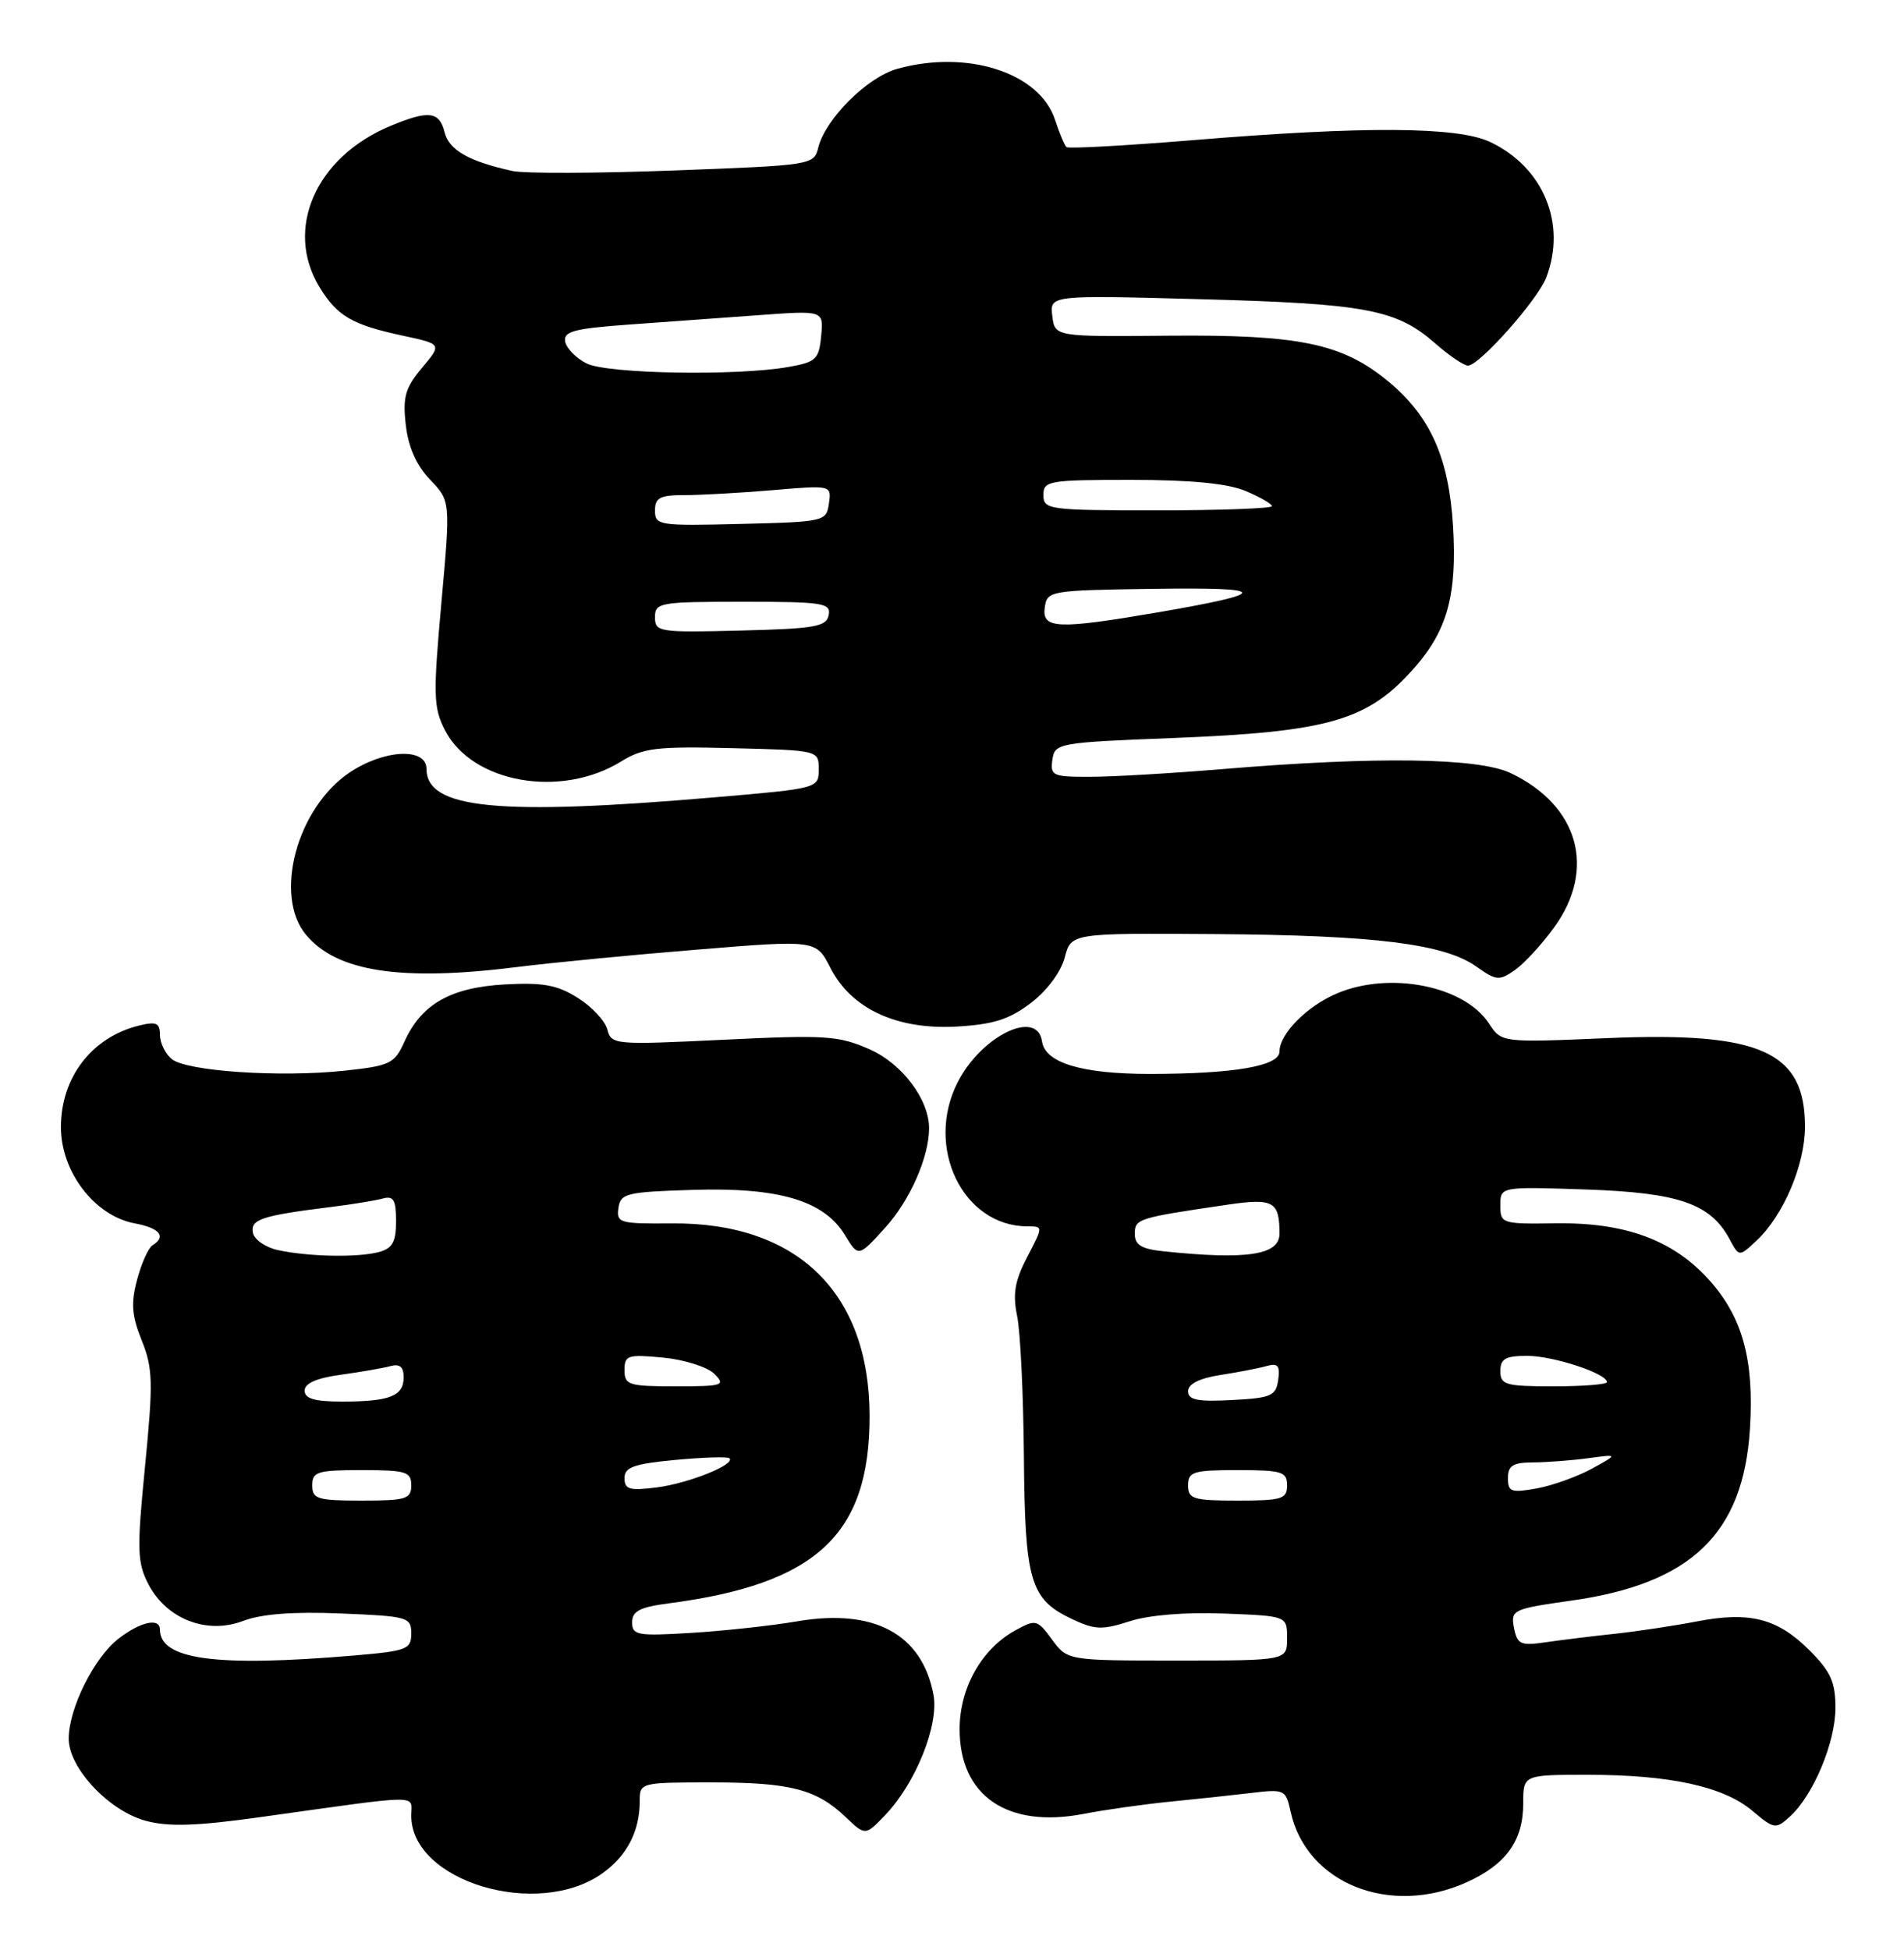 <?xml version="1.0" encoding="UTF-8" standalone="no"?>
<!DOCTYPE svg PUBLIC "-//W3C//DTD SVG 1.1//EN" "http://www.w3.org/Graphics/SVG/1.1/DTD/svg11.dtd" >
<svg xmlns="http://www.w3.org/2000/svg" xmlns:xlink="http://www.w3.org/1999/xlink" version="1.1" viewBox="0 0 250 256">
 <g >
 <path fill="currentColor"
d=" M 79.10 245.93 C 82.34 243.62 84.00 240.40 84.00 236.43 C 84.00 234.03 84.10 234.00 93.43 234.00 C 103.78 234.00 107.20 234.89 111.06 238.57 C 113.62 241.01 113.62 241.01 116.26 238.25 C 120.24 234.09 123.31 226.44 122.57 222.50 C 121.07 214.52 114.79 211.13 104.68 212.85 C 101.28 213.43 95.01 214.11 90.75 214.37 C 83.69 214.80 83.00 214.68 83.00 212.98 C 83.00 211.52 84.01 210.99 87.75 210.50 C 107.19 207.97 114.18 201.48 114.18 185.94 C 114.18 169.72 104.69 160.47 88.20 160.61 C 81.35 160.67 80.92 160.55 81.20 158.59 C 81.48 156.66 82.24 156.48 91.00 156.21 C 102.29 155.86 108.19 157.62 110.94 162.14 C 112.71 165.06 112.71 165.06 116.29 161.10 C 119.49 157.56 121.98 151.90 121.99 148.15 C 122.01 144.37 118.47 139.65 114.19 137.76 C 110.13 135.96 108.41 135.85 95.01 136.50 C 80.70 137.19 80.27 137.16 79.75 135.16 C 79.46 134.03 77.70 132.15 75.86 131.00 C 73.16 129.30 71.28 128.96 66.26 129.24 C 59.15 129.64 55.32 131.83 53.10 136.76 C 51.80 139.64 51.22 139.92 45.26 140.56 C 36.81 141.47 24.47 140.64 22.54 139.03 C 21.69 138.33 21.00 136.90 21.00 135.86 C 21.00 134.29 20.52 134.08 18.25 134.64 C 12.06 136.16 8.00 141.44 8.00 147.97 C 8.00 153.84 12.42 159.61 17.66 160.60 C 20.98 161.22 21.89 162.33 20.03 163.48 C 19.49 163.81 18.58 165.83 18.01 167.97 C 17.17 171.08 17.29 172.69 18.61 175.98 C 20.08 179.64 20.12 181.47 19.05 192.44 C 17.96 203.47 18.01 205.11 19.48 207.97 C 21.85 212.55 27.16 214.62 31.92 212.80 C 34.34 211.88 38.50 211.56 44.75 211.82 C 53.57 212.18 54.00 212.30 54.00 214.45 C 54.00 216.54 53.43 216.75 46.35 217.35 C 28.37 218.87 21.00 217.88 21.00 213.93 C 21.00 212.32 18.38 212.92 15.51 215.17 C 12.33 217.67 9.05 224.26 9.02 228.22 C 8.99 232.08 14.28 237.73 19.14 239.04 C 22.14 239.85 25.82 239.73 34.30 238.54 C 55.87 235.53 54.00 235.55 54.00 238.38 C 54.00 247.00 70.59 251.99 79.10 245.93 Z  M 192.62 247.09 C 197.77 244.75 200.00 241.63 200.00 236.78 C 200.00 233.00 200.00 233.00 208.45 233.00 C 219.28 233.00 226.28 234.53 230.07 237.71 C 232.95 240.14 233.16 240.17 235.01 238.49 C 238.08 235.72 241.00 228.75 241.00 224.22 C 241.00 220.82 240.38 219.44 237.56 216.63 C 233.39 212.46 229.72 211.52 222.77 212.87 C 219.87 213.43 215.03 214.16 212.00 214.49 C 208.97 214.81 204.87 215.32 202.88 215.61 C 199.65 216.08 199.21 215.87 198.79 213.70 C 198.35 211.35 198.62 211.22 206.33 210.13 C 222.07 207.91 228.90 201.34 229.77 187.60 C 230.35 178.54 228.79 172.88 224.38 168.00 C 219.66 162.78 213.39 160.47 204.25 160.60 C 197.19 160.70 197.00 160.64 197.00 158.24 C 197.00 155.78 197.00 155.78 208.25 156.16 C 220.41 156.57 224.60 158.02 227.10 162.68 C 228.35 165.02 228.35 165.02 230.67 162.84 C 234.18 159.54 237.00 152.89 237.00 147.91 C 237.00 138.04 231.16 135.43 211.03 136.29 C 197.15 136.88 197.15 136.88 195.50 134.36 C 192.27 129.43 182.55 127.49 175.61 130.39 C 171.65 132.04 168.00 135.72 168.00 138.05 C 168.00 139.95 162.06 140.98 151.00 140.99 C 142.05 140.99 137.22 139.54 136.82 136.72 C 136.20 132.41 128.87 135.96 125.75 142.07 C 121.39 150.62 126.43 161.00 134.93 161.00 C 136.97 161.00 136.97 161.00 134.88 165.01 C 133.25 168.14 132.95 169.85 133.55 172.76 C 133.98 174.82 134.37 183.09 134.44 191.15 C 134.57 207.60 135.26 209.95 140.73 212.54 C 143.74 213.97 144.71 214.01 148.34 212.84 C 150.89 212.02 155.70 211.63 160.75 211.83 C 169.00 212.15 169.00 212.15 169.00 215.08 C 169.00 218.00 169.00 218.00 154.58 218.00 C 140.17 218.00 140.17 218.00 138.14 215.25 C 136.20 212.61 136.00 212.56 133.33 214.03 C 128.90 216.45 126.00 221.59 126.00 227.01 C 126.00 235.76 132.26 240.05 142.24 238.14 C 145.13 237.58 150.20 236.87 153.50 236.54 C 156.80 236.22 161.59 235.70 164.15 235.40 C 168.69 234.85 168.82 234.92 169.47 237.87 C 171.54 247.28 182.55 251.66 192.62 247.09 Z  M 135.36 131.67 C 137.47 130.07 139.31 127.59 139.80 125.71 C 140.64 122.50 140.64 122.50 159.57 122.63 C 180.59 122.78 189.65 123.91 193.86 126.90 C 196.46 128.75 196.86 128.79 198.91 127.35 C 200.14 126.49 202.46 123.97 204.07 121.74 C 209.63 114.07 207.27 105.73 198.34 101.49 C 194.08 99.47 180.66 99.29 160.50 100.97 C 153.90 101.52 146.11 101.98 143.18 101.98 C 138.23 102.00 137.88 101.84 138.18 99.75 C 138.49 97.56 138.90 97.48 154.00 96.89 C 174.55 96.08 179.63 94.60 185.74 87.64 C 190.05 82.74 191.32 78.07 190.79 69.12 C 190.25 60.10 187.81 54.64 182.28 50.07 C 176.26 45.09 170.62 43.92 153.50 44.07 C 138.50 44.21 138.50 44.21 138.17 41.48 C 137.84 38.74 137.84 38.74 157.67 39.28 C 179.30 39.86 183.36 40.62 188.41 45.05 C 190.25 46.67 192.21 48.00 192.75 48.00 C 194.24 48.00 201.91 39.36 203.03 36.43 C 205.72 29.35 202.66 21.96 195.66 18.64 C 191.37 16.61 179.17 16.54 156.50 18.41 C 147.70 19.13 140.29 19.54 140.03 19.31 C 139.78 19.09 139.10 17.47 138.53 15.73 C 136.52 9.55 127.03 6.48 117.83 9.03 C 113.87 10.13 108.40 15.58 107.44 19.37 C 106.87 21.67 106.64 21.70 88.48 22.38 C 78.38 22.76 68.85 22.79 67.30 22.45 C 61.58 21.20 58.96 19.71 58.38 17.37 C 57.68 14.60 56.29 14.44 51.23 16.55 C 41.45 20.63 37.31 30.07 41.95 37.69 C 44.28 41.51 46.23 42.64 52.94 44.08 C 58.03 45.17 58.03 45.17 55.41 48.29 C 53.21 50.91 52.86 52.11 53.28 55.78 C 53.61 58.70 54.67 61.09 56.47 62.97 C 59.16 65.78 59.16 65.78 57.95 79.19 C 56.86 91.33 56.91 92.92 58.44 95.89 C 62.02 102.80 73.65 104.85 81.55 99.97 C 84.44 98.18 86.22 97.97 96.17 98.22 C 107.50 98.50 107.50 98.50 107.50 101.00 C 107.50 103.49 107.42 103.51 94.00 104.66 C 65.39 107.12 56.00 106.20 56.00 100.94 C 56.00 98.09 50.38 98.38 45.84 101.46 C 38.96 106.14 35.91 117.56 40.16 122.70 C 44.19 127.57 52.63 128.87 67.84 126.96 C 72.39 126.39 83.10 125.35 91.64 124.66 C 107.16 123.39 107.16 123.39 109.04 127.07 C 111.78 132.44 117.74 135.21 125.63 134.77 C 130.44 134.49 132.53 133.83 135.36 131.67 Z  M 41.00 195.00 C 41.00 193.21 41.67 193.00 47.50 193.00 C 53.33 193.00 54.00 193.21 54.00 195.00 C 54.00 196.79 53.33 197.00 47.50 197.00 C 41.67 197.00 41.00 196.79 41.00 195.00 Z  M 82.00 194.05 C 82.00 192.61 83.21 192.18 88.69 191.66 C 92.36 191.32 95.56 191.22 95.78 191.45 C 96.59 192.26 90.40 194.74 86.25 195.27 C 82.65 195.73 82.00 195.54 82.00 194.05 Z  M 40.00 182.56 C 40.00 181.60 41.58 180.91 44.75 180.48 C 47.36 180.12 50.29 179.61 51.25 179.35 C 52.49 179.01 53.00 179.44 53.00 180.83 C 53.00 183.28 51.16 184.00 44.92 184.00 C 41.31 184.00 40.00 183.62 40.00 182.56 Z  M 82.00 179.87 C 82.00 177.92 82.41 177.79 87.07 178.23 C 89.87 178.50 92.89 179.46 93.79 180.36 C 95.31 181.88 94.94 182.00 88.71 182.00 C 82.53 182.00 82.00 181.83 82.00 179.87 Z  M 36.51 164.12 C 34.87 163.77 33.38 162.74 33.21 161.83 C 32.87 160.08 34.34 159.59 43.50 158.45 C 46.25 158.11 49.29 157.61 50.25 157.35 C 51.67 156.96 52.00 157.51 52.00 160.32 C 52.00 163.05 51.53 163.89 49.75 164.37 C 47.00 165.11 40.55 164.99 36.51 164.12 Z  M 156.00 195.00 C 156.00 193.21 156.67 193.00 162.50 193.00 C 168.33 193.00 169.00 193.21 169.00 195.00 C 169.00 196.79 168.33 197.00 162.50 197.00 C 156.67 197.00 156.00 196.79 156.00 195.00 Z  M 198.00 194.05 C 198.00 192.41 198.65 192.00 201.25 191.99 C 203.04 191.98 206.30 191.74 208.50 191.44 C 212.50 190.90 212.50 190.90 209.00 192.82 C 207.07 193.87 203.81 195.04 201.75 195.41 C 198.42 196.01 198.00 195.86 198.00 194.05 Z  M 156.00 182.64 C 156.00 181.69 157.49 180.94 160.25 180.51 C 162.59 180.15 165.32 179.62 166.33 179.33 C 167.79 178.92 168.10 179.29 167.83 181.16 C 167.53 183.26 166.92 183.53 161.75 183.80 C 157.24 184.04 156.00 183.79 156.00 182.64 Z  M 197.00 180.00 C 197.00 178.38 197.67 178.00 200.53 178.00 C 203.95 178.00 211.00 180.32 211.00 181.45 C 211.00 181.75 207.85 182.00 204.00 182.00 C 197.67 182.00 197.00 181.81 197.00 180.00 Z  M 152.75 164.27 C 149.87 163.97 149.00 163.44 149.00 161.98 C 149.00 160.00 149.37 159.89 161.20 158.15 C 167.21 157.27 168.00 157.72 168.00 161.97 C 168.00 164.77 163.71 165.42 152.75 164.27 Z  M 86.00 81.03 C 86.00 79.11 86.60 79.00 97.57 79.00 C 108.06 79.00 109.12 79.16 108.81 80.75 C 108.52 82.27 107.01 82.54 97.24 82.78 C 86.51 83.05 86.00 82.97 86.00 81.03 Z  M 137.18 79.75 C 137.49 77.55 137.81 77.50 151.50 77.30 C 166.80 77.08 166.93 77.83 152.05 80.39 C 138.84 82.65 136.78 82.57 137.18 79.75 Z  M 86.00 67.03 C 86.00 65.34 86.65 65.00 89.85 65.00 C 91.97 65.00 97.18 64.71 101.44 64.35 C 109.18 63.69 109.18 63.69 108.84 66.10 C 108.51 68.45 108.28 68.51 97.25 68.78 C 86.51 69.05 86.00 68.97 86.00 67.03 Z  M 137.00 65.00 C 137.00 63.12 137.67 63.00 148.53 63.00 C 156.34 63.00 161.18 63.47 163.53 64.45 C 165.44 65.25 167.00 66.15 167.00 66.45 C 167.00 66.75 160.25 67.00 152.00 67.00 C 137.67 67.00 137.00 66.91 137.00 65.00 Z  M 77.01 47.71 C 75.64 47.02 74.38 45.73 74.21 44.85 C 73.95 43.52 75.34 43.14 82.45 42.62 C 87.15 42.28 94.86 41.72 99.57 41.38 C 108.15 40.75 108.15 40.75 107.82 44.11 C 107.53 47.18 107.14 47.54 103.50 48.18 C 96.68 49.38 79.71 49.08 77.01 47.71 Z "/>
</g>
</svg>
